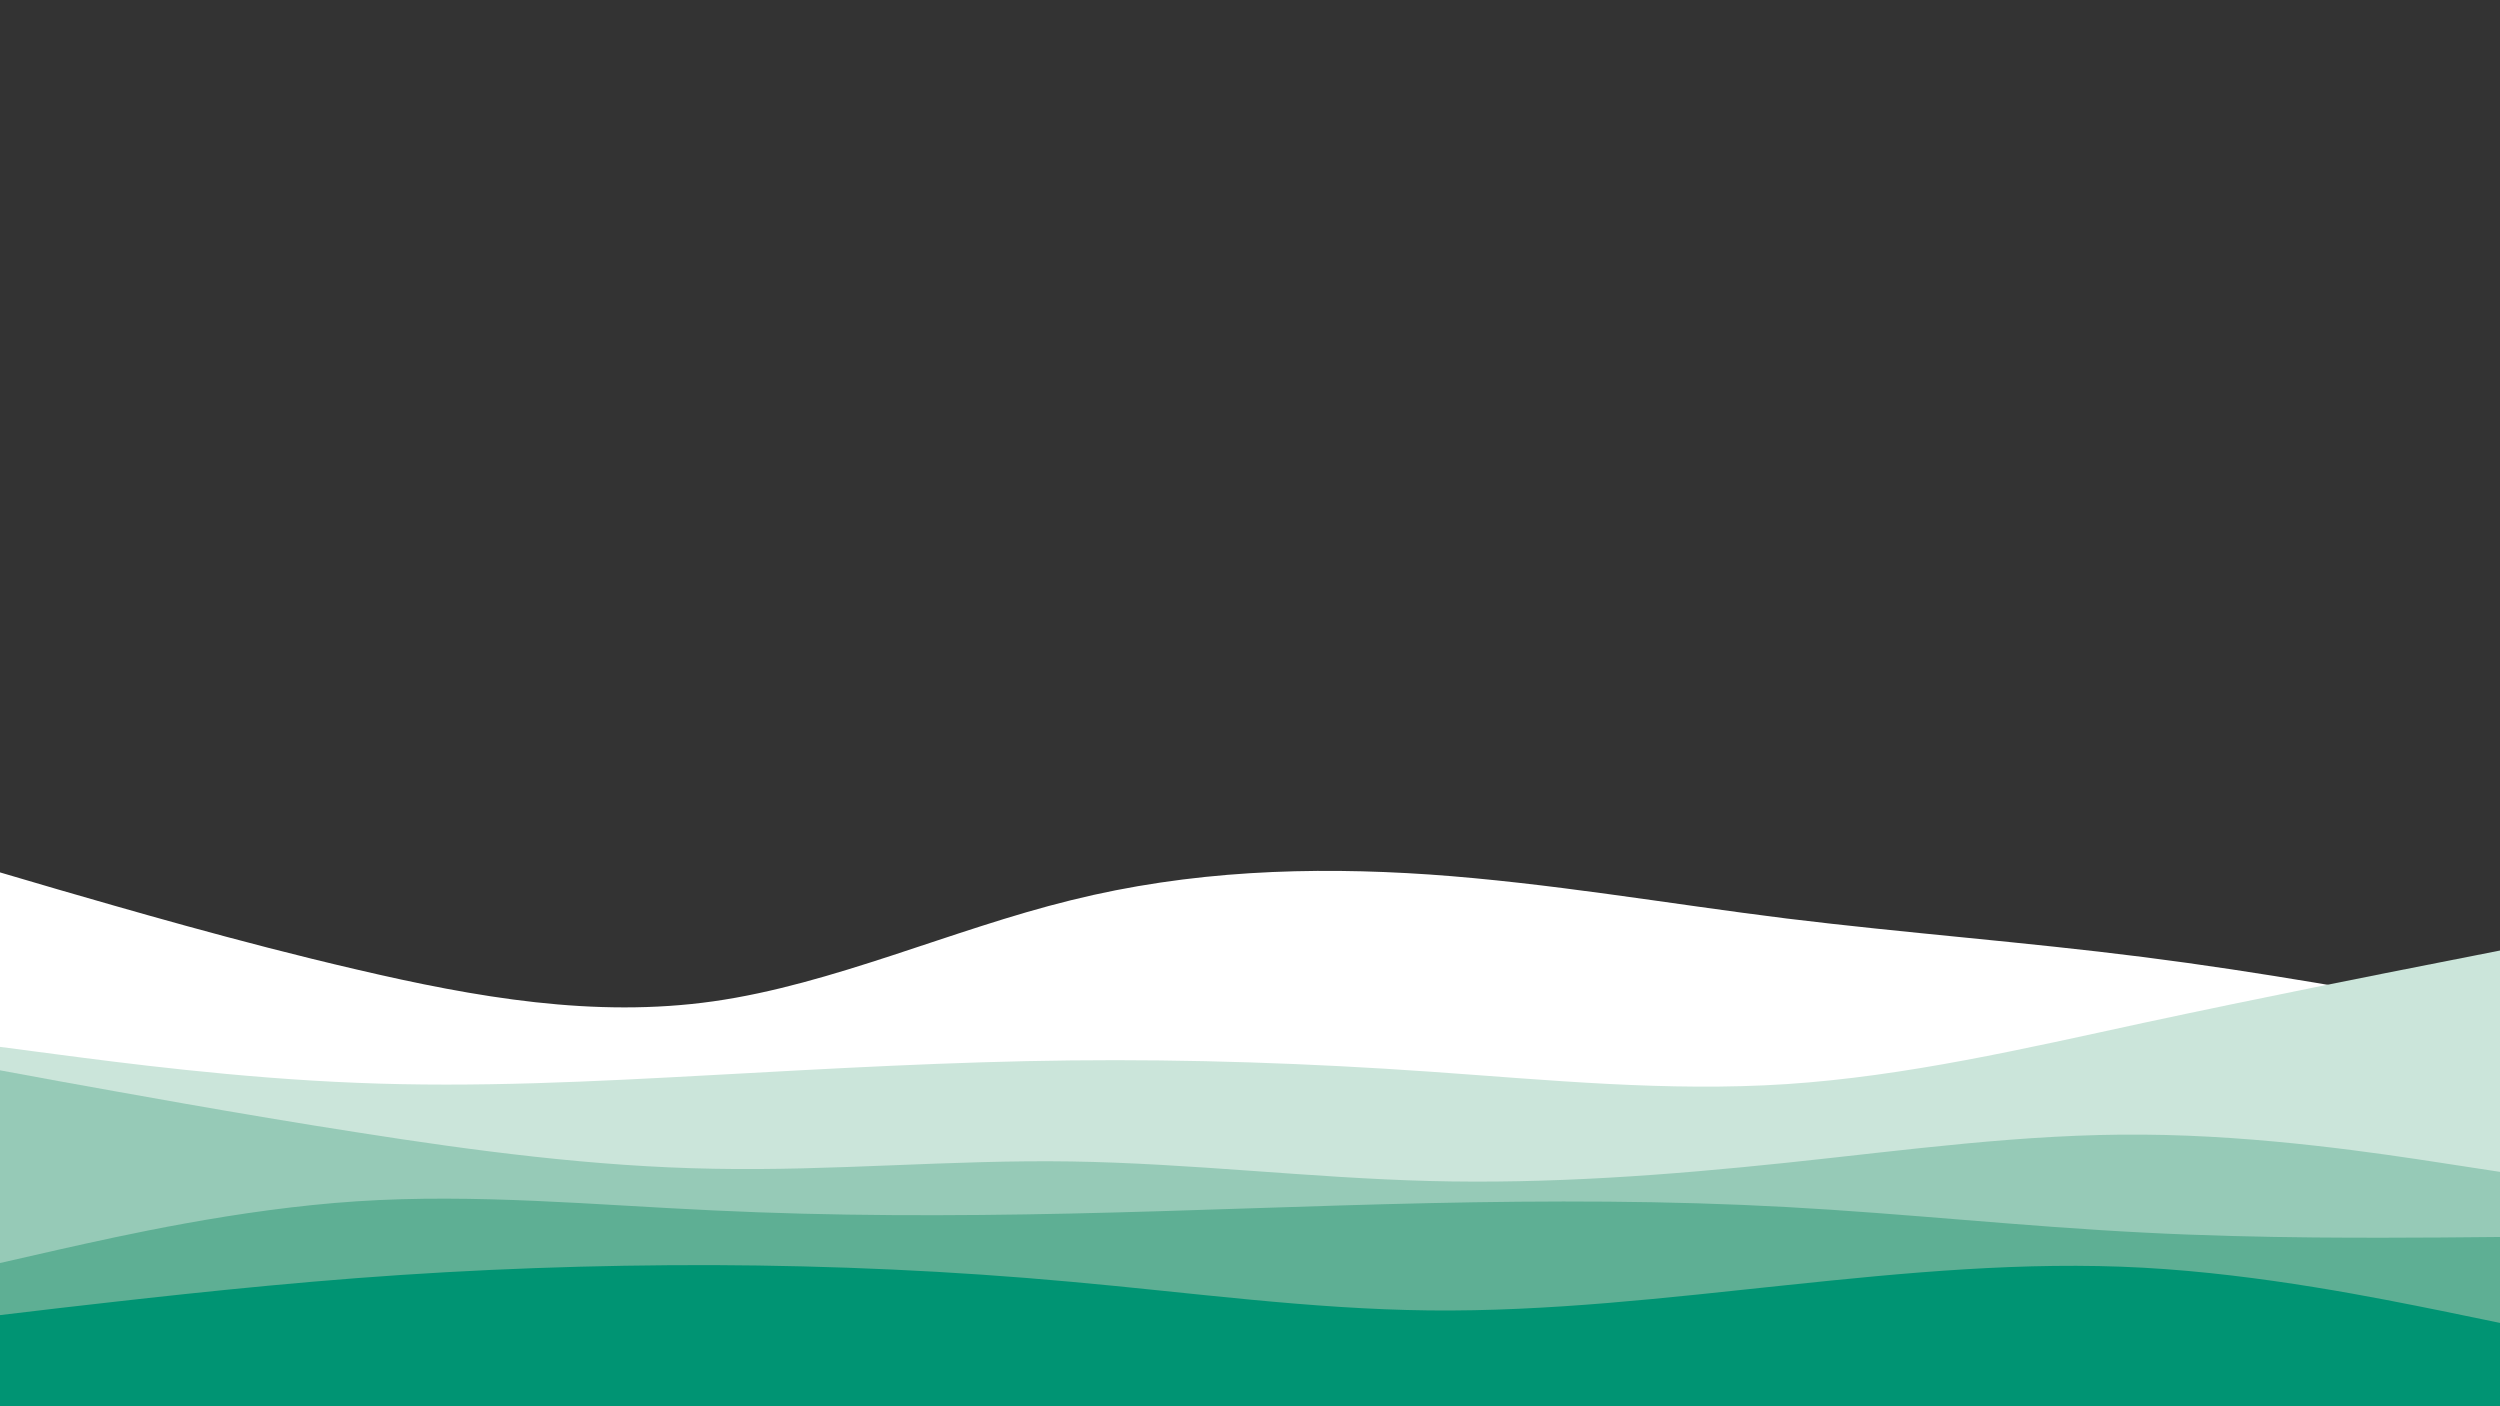 <svg id="visual" viewBox="0 0 960 540" width="960" height="540" xmlns="http://www.w3.org/2000/svg" xmlns:xlink="http://www.w3.org/1999/xlink" version="1.1"><rect x="0" y="0" width="960" height="540" fill="#333333" stroke="none"/><path d="M0 335L22.8 341.7C45.7 348.3 91.3 361.7 137 372.3C182.7 383 228.3 391 274 384.5C319.7 378 365.3 357 411.2 345.7C457 334.3 503 332.7 548.8 335.8C594.7 339 640.3 347 686 352.7C731.7 358.3 777.3 361.7 823 367.5C868.7 373.3 914.3 381.7 937.2 385.8L960 390L960 541L937.2 541C914.3 541 868.7 541 823 541C777.3 541 731.7 541 686 541C640.3 541 594.7 541 548.8 541C503 541 457 541 411.2 541C365.3 541 319.7 541 274 541C228.3 541 182.7 541 137 541C91.3 541 45.7 541 22.8 541L0 541Z" fill="#ffffff"></path><path d="M0 402L22.8 405C45.7 408 91.3 414 137 415.8C182.7 417.7 228.3 415.3 274 412.8C319.7 410.3 365.3 407.7 411.2 407.2C457 406.7 503 408.3 548.8 411.5C594.7 414.7 640.3 419.3 686 416.3C731.7 413.3 777.3 402.7 823 392.8C868.7 383 914.3 374 937.2 369.5L960 365L960 541L937.2 541C914.3 541 868.7 541 823 541C777.3 541 731.7 541 686 541C640.3 541 594.7 541 548.8 541C503 541 457 541 411.2 541C365.3 541 319.7 541 274 541C228.3 541 182.7 541 137 541C91.3 541 45.7 541 22.8 541L0 541Z" fill="#cbe5da"></path><path d="M0 411L22.8 415.2C45.7 419.3 91.3 427.7 137 434.8C182.7 442 228.3 448 274 448.8C319.7 449.7 365.3 445.3 411.2 446C457 446.7 503 452.3 548.8 453.5C594.7 454.7 640.3 451.3 686 446.5C731.7 441.7 777.3 435.3 823 435.7C868.7 436 914.3 443 937.2 446.5L960 450L960 541L937.2 541C914.3 541 868.7 541 823 541C777.3 541 731.7 541 686 541C640.3 541 594.7 541 548.8 541C503 541 457 541 411.2 541C365.3 541 319.7 541 274 541C228.3 541 182.7 541 137 541C91.3 541 45.7 541 22.8 541L0 541Z" fill="#96cab7"></path><path d="M0 485L22.8 479.8C45.7 474.7 91.3 464.3 137 461.3C182.7 458.3 228.3 462.7 274 464.8C319.7 467 365.3 467 411.2 466C457 465 503 463 548.8 462C594.7 461 640.3 461 686 463.5C731.7 466 777.3 471 823 473.3C868.7 475.7 914.3 475.3 937.2 475.2L960 475L960 541L937.2 541C914.3 541 868.7 541 823 541C777.3 541 731.7 541 686 541C640.3 541 594.7 541 548.8 541C503 541 457 541 411.2 541C365.3 541 319.7 541 274 541C228.3 541 182.7 541 137 541C91.3 541 45.7 541 22.8 541L0 541Z" fill="#5eaf94"></path><path d="M0 505L22.8 502.3C45.7 499.7 91.3 494.3 137 490.8C182.7 487.3 228.3 485.7 274 485.8C319.7 486 365.3 488 411.2 492.2C457 496.3 503 502.7 548.8 503.2C594.7 503.7 640.3 498.3 686 493.5C731.7 488.7 777.3 484.3 823 486.8C868.7 489.3 914.3 498.7 937.2 503.3L960 508L960 541L937.2 541C914.3 541 868.7 541 823 541C777.3 541 731.7 541 686 541C640.3 541 594.7 541 548.8 541C503 541 457 541 411.2 541C365.3 541 319.7 541 274 541C228.3 541 182.7 541 137 541C91.3 541 45.7 541 22.8 541L0 541Z" fill="#009473"></path></svg>